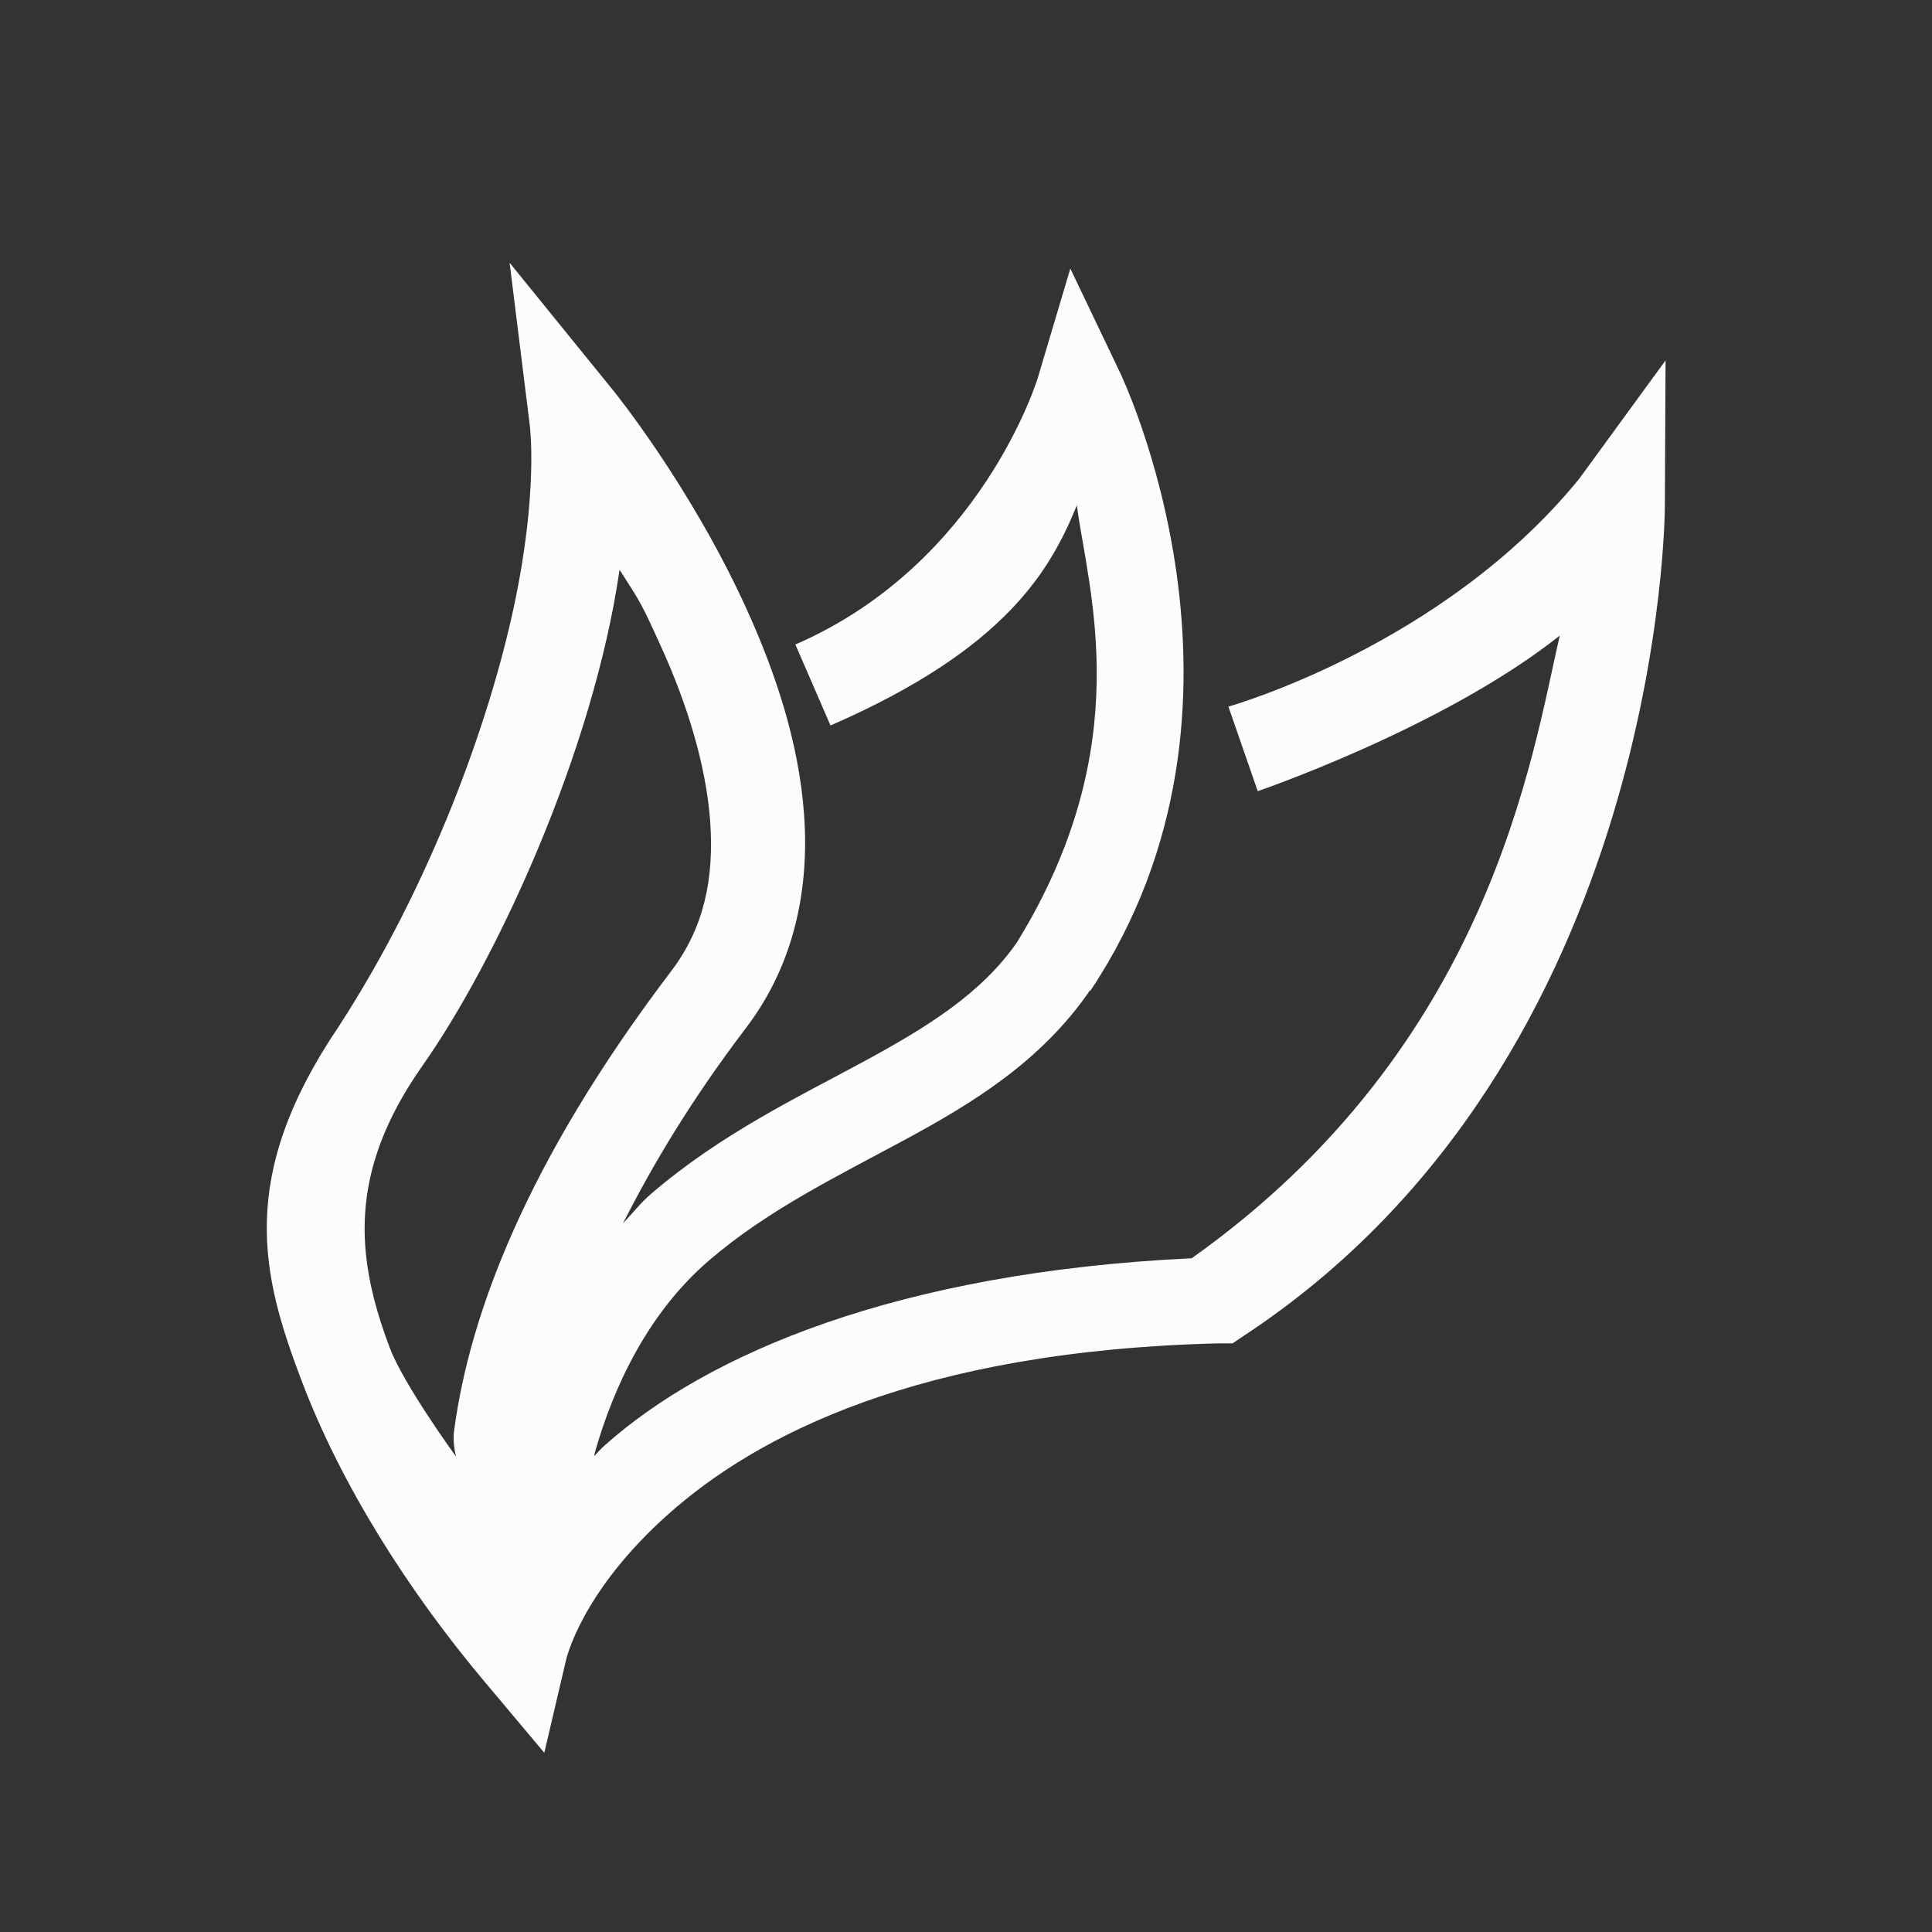 <?xml version="1.0" encoding="UTF-8"?>
<svg width="22" height="22" version="1.1" xmlns="http://www.w3.org/2000/svg">
<rect width="100%" height="100%" fill="#333333" stroke="none"/>
<defs>

</defs>
<path  style="fill:#fcfcfc;stroke:none" d="m5.803 2.992 0.23 1.854s0.1 0.75-0.182 2.066c-0.282 1.317-0.943 3.153-1.988 4.768-1.17 1.724-0.884 2.841-0.43 4.039s1.216 2.395 2.076 3.42l0.689 0.82 0.246-1.049s0.162-0.773 1.164-1.666c1.002-0.893 2.839-1.863 6.27-1.947h0.158l0.127-0.086c4.798-3.156 4.795-9.449 4.795-9.449l0.008-1.658-0.982 1.346c-1.554 1.912-3.996 2.596-3.996 2.596l0.334 0.963s2.117-0.722 3.439-1.771c-0.319 1.384-0.794 4.679-4.191 7.09-3.363 0.159-5.524 1.096-6.682 2.129-0.057 0.05-0.082 0.084-0.123 0.125 0.005-0.02 0.006-0.033 0.012-0.053 0.213-0.745 0.605-1.583 1.299-2.178 0.669-0.574 1.452-0.953 2.229-1.373 0.777-0.42 1.553-0.895 2.104-1.697h0.008c2.174-3.261 0.332-7.049 0.332-7.049l-0.561-1.174-0.369 1.24s-0.635 2.117-2.762 3.041l0.4 0.922c2.008-0.873 2.508-1.781 2.805-2.506 0.132 0.983 0.697 2.732-0.68 4.973-0.402 0.58-1.013 0.963-1.756 1.365-0.746 0.404-1.615 0.818-2.408 1.498-0.123 0.106-0.217 0.226-0.324 0.34 0.34-0.67 0.771-1.397 1.404-2.23 0.557-0.733 0.718-1.601 0.658-2.426-0.059-0.824-0.329-1.622-0.65-2.33-0.642-1.416-1.521-2.496-1.521-2.496zm1.252 3.496c0.243 0.379 0.239 0.362 0.477 0.885 0.288 0.634 0.508 1.335 0.555 1.979 0.046 0.643-0.066 1.208-0.443 1.705-1.652 2.175-2.297 3.913-2.473 5.234-0.02 0.149 0.023 0.297 0.023 0.297s-0.596-0.819-0.754-1.236c-0.397-1.048-0.477-2.011 0.371-3.217 0.848-1.205 1.944-3.58 2.244-5.646z"/>
</svg>
